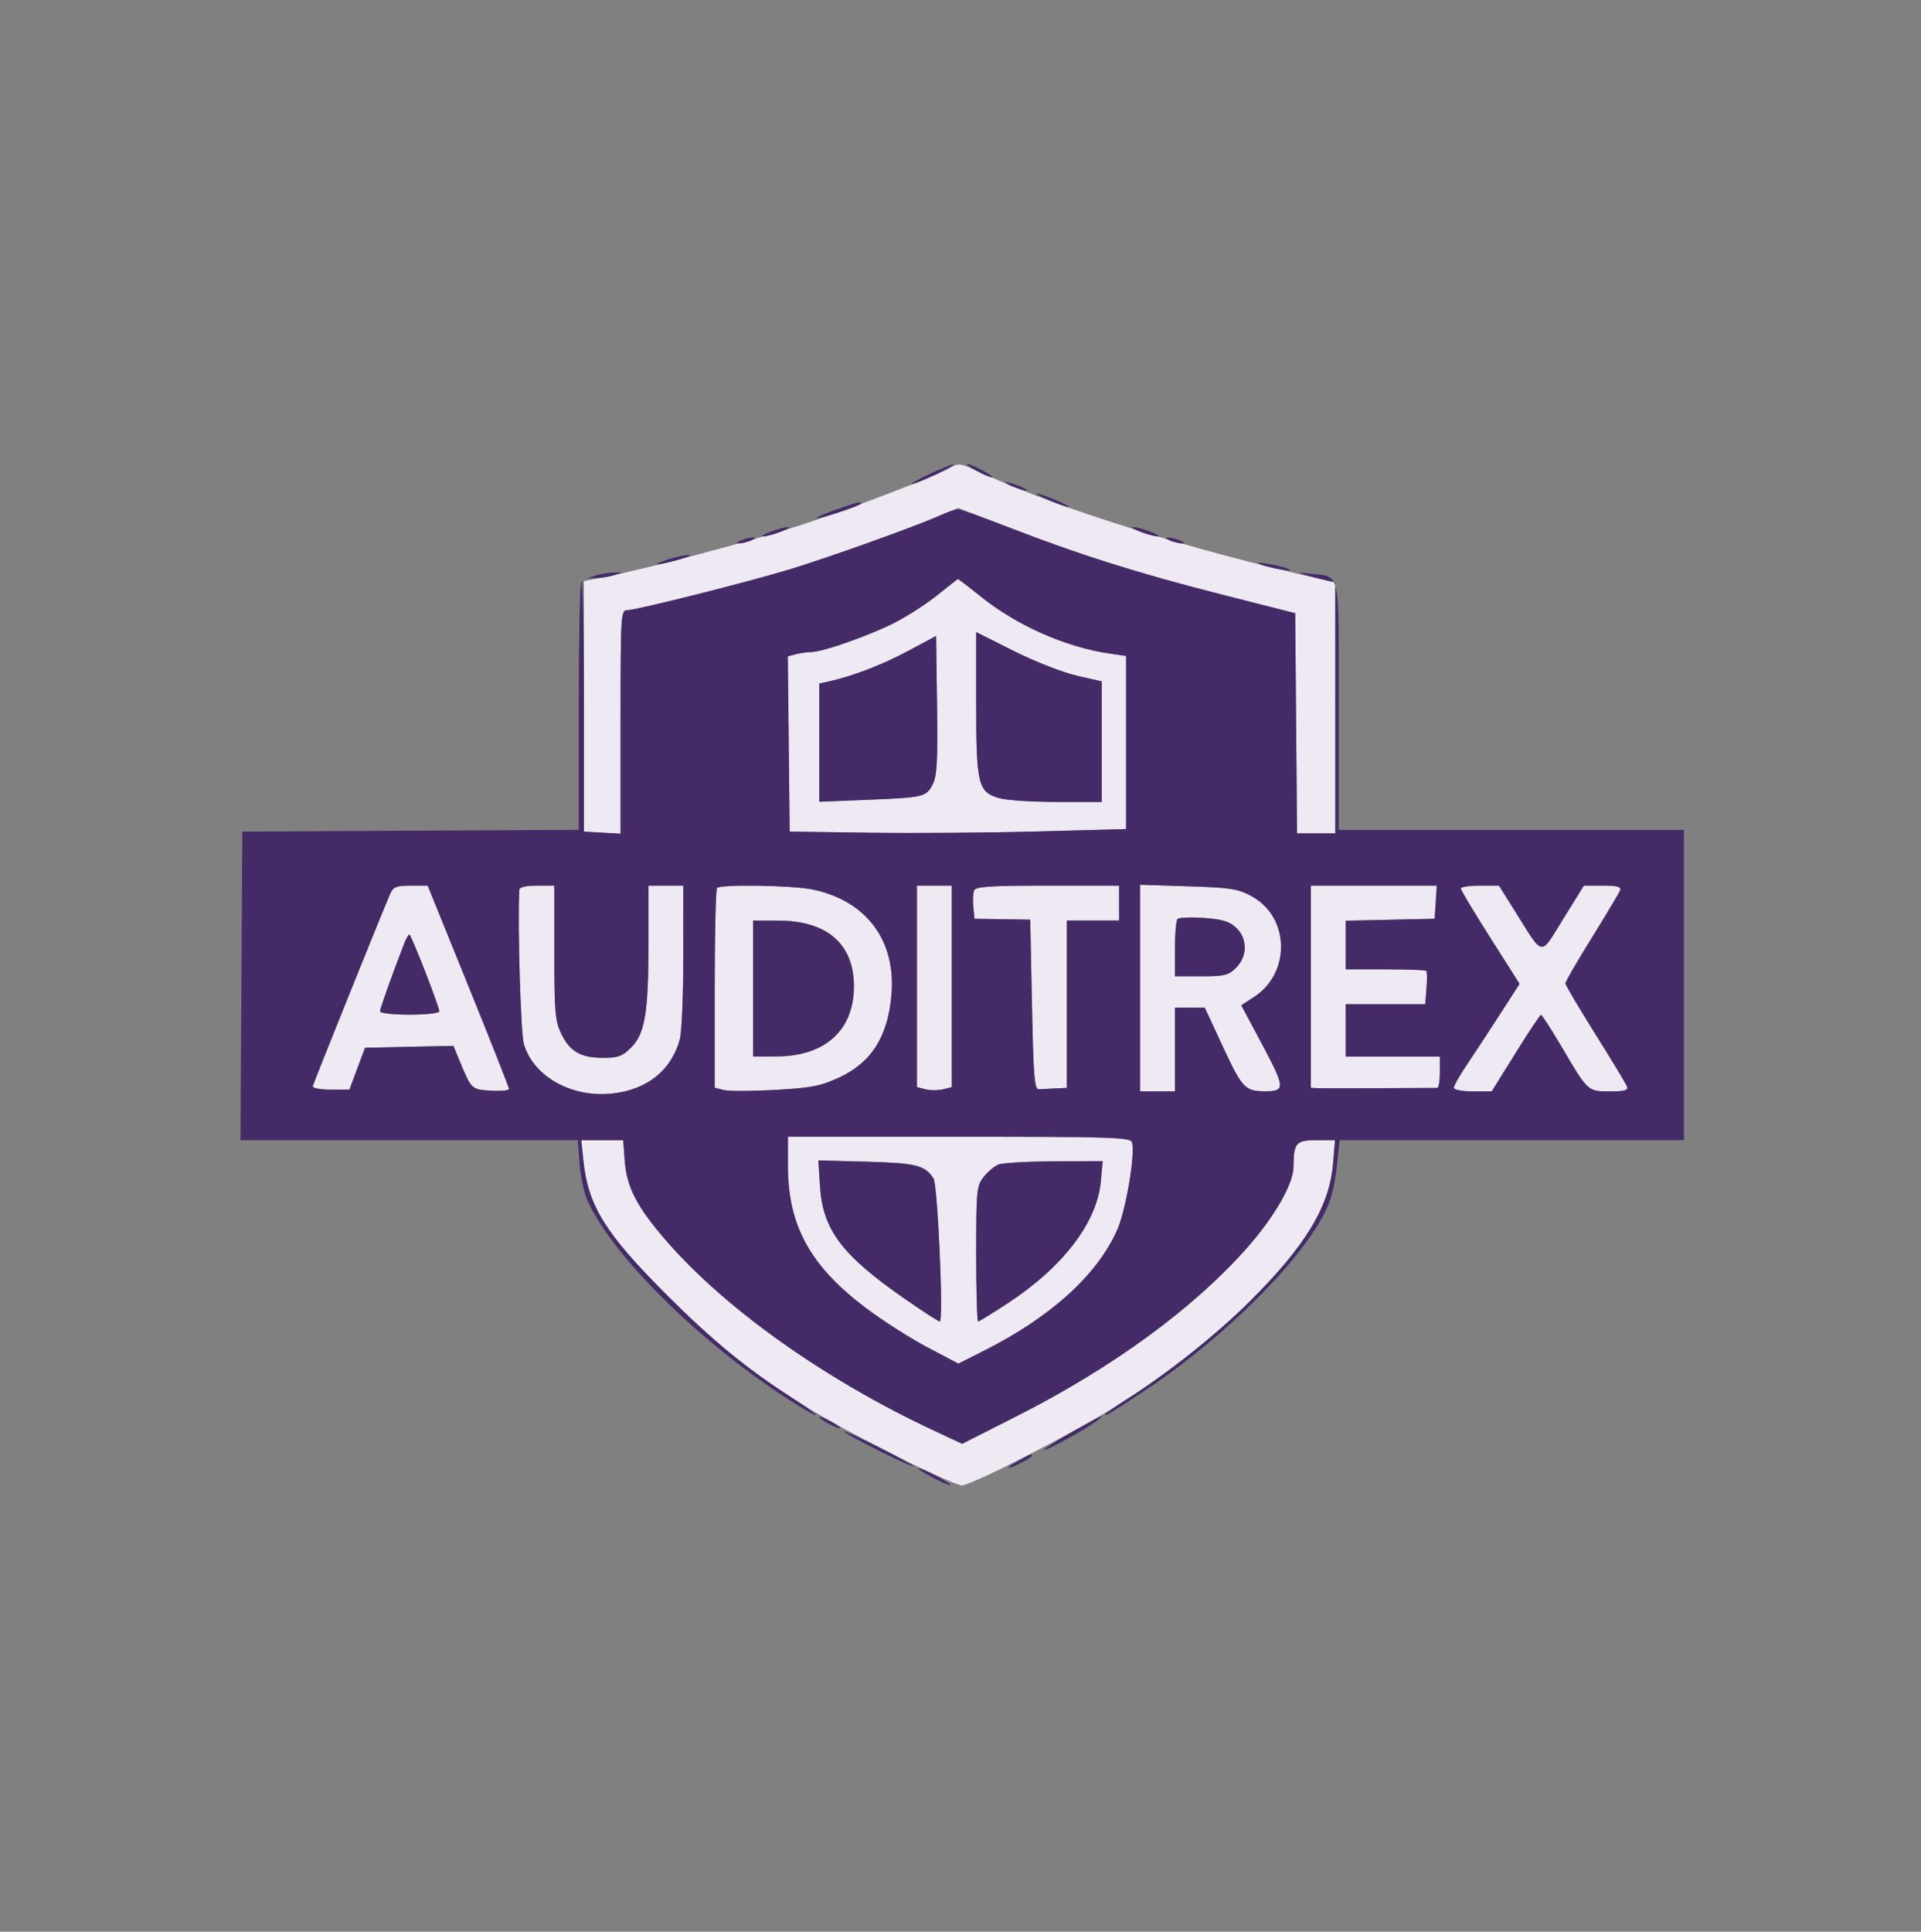 <svg xmlns="http://www.w3.org/2000/svg" width="551" height="554" viewBox="0 0 551 554" version="1.1"><rect x="0" y="0" width="551" height="554" fill="#808080" stroke="none"/><path d="M 271.703 134.597 C 267.098 137.093, 242.379 146.480, 229 150.812 C 215.940 155.040, 186.518 162.840, 174.500 165.258 L 167.500 166.667 167.500 202.584 L 167.500 238.500 172.750 238.802 L 178 239.105 178 207.052 C 178 176.094, 178.066 175, 179.923 175 C 182.554 175, 215.763 166.618, 227.202 163.068 C 238.513 159.556, 259.090 152.223, 268.196 148.458 L 274.891 145.690 290.696 151.748 C 311.202 159.608, 328.992 165.170, 352.500 171.070 L 371.500 175.839 371.764 207.420 L 372.028 239 377.514 239 L 383 239 383 203.019 L 383 167.038 380.250 166.417 C 341.704 157.715, 305.243 146.385, 282.275 135.970 C 274.725 132.547, 275.336 132.627, 271.703 134.597 M 269 170.572 C 265.975 173.012, 260.575 176.531, 257 178.393 C 249.912 182.084, 236.041 186.992, 232.636 187.014 C 231.461 187.021, 229.480 187.301, 228.233 187.635 L 225.966 188.242 226.233 213.371 L 226.500 238.500 249.500 238.817 C 262.150 238.992, 283.863 238.829, 297.750 238.454 L 323 237.774 323 212.948 L 323 188.123 318.250 187.430 C 305.549 185.579, 291.600 179.385, 281.128 170.946 C 277.752 168.226, 274.880 166.031, 274.745 166.068 C 274.610 166.106, 272.025 168.133, 269 170.572 M 280 201.690 C 280 225.148, 280.512 227.215, 286.752 228.948 C 288.813 229.520, 296.238 229.991, 303.250 229.994 L 316 230 316 212.709 L 316 195.417 308.750 193.752 C 304.762 192.837, 296.663 189.656, 290.750 186.684 L 280 181.280 280 201.690 M 260.500 186.676 C 253.125 190.627, 244.538 193.932, 237.750 195.431 L 235 196.038 235 212.986 L 235 229.935 248.250 229.404 C 265.008 228.732, 265.645 228.586, 267.503 224.995 C 268.766 222.552, 268.993 218.470, 268.771 202.205 L 268.500 182.390 260.500 186.676 M 111.960 256.250 C 109.992 260.688, 89.931 310.521, 89.718 311.500 C 89.594 312.069, 91.808 312.500, 94.860 312.500 L 100.221 312.500 102.458 306.500 L 104.695 300.500 117.370 300.220 L 130.045 299.940 132.021 304.720 C 135.190 312.385, 135.289 312.476, 140.853 312.802 C 143.684 312.969, 146 312.749, 146 312.315 C 146 311.880, 140.751 298.582, 134.335 282.762 L 122.670 254 117.814 254 C 113.739 254, 112.796 254.362, 111.960 256.250 M 148.942 255.250 C 148.450 265.886, 149.359 296.399, 150.259 299.431 C 153.049 308.837, 164.131 314.965, 175.856 313.587 C 185.749 312.424, 192.534 306.937, 194.984 298.118 C 195.537 296.128, 195.991 285.387, 195.994 274.250 L 196 254 191 254 L 186 254 186 270.364 C 186 290.438, 185.003 296.455, 181.018 300.442 C 178.548 302.913, 177.277 303.385, 173.082 303.385 C 166.581 303.385, 163.479 301.621, 161.010 296.521 C 159.211 292.804, 159 290.357, 159 273.184 L 159 254 154 254 C 150.698 254, 148.980 254.424, 148.942 255.250 M 205.667 254.667 C 205.300 255.033, 205 268.075, 205 283.648 L 205 311.962 207.607 312.616 C 209.042 312.976, 215.679 312.962, 222.357 312.584 C 232.707 311.999, 235.402 311.479, 240.609 309.067 C 249.883 304.771, 254.563 297.485, 255.671 285.617 C 257.138 269.908, 248.658 258.399, 233.201 255.123 C 227.493 253.913, 206.764 253.570, 205.667 254.667 M 263 282.892 L 263 311.783 265.500 312.411 C 266.875 312.756, 269.125 312.756, 270.500 312.411 L 273 311.783 273 282.892 L 273 254 268 254 L 263 254 263 282.892 M 279.398 255.405 C 279.102 256.177, 279.003 258.315, 279.180 260.155 L 279.500 263.500 287.500 263.627 L 295.500 263.755 296 288.130 C 296.427 308.967, 296.718 312.490, 298 312.404 C 298.825 312.350, 300.962 312.236, 302.750 312.152 L 306 312 306 288 L 306 264 313.500 264 L 321 264 321 259 L 321 254 300.469 254 C 283.759 254, 279.837 254.262, 279.398 255.405 M 327 283.372 L 327 313 332 313 L 337 313 337 301 L 337 289 341.281 289 L 345.562 289 350.870 300.407 C 356.335 312.150, 357.131 312.975, 363 312.971 C 368.677 312.967, 368.607 311.886, 362.144 299.769 L 356.033 288.314 359.722 285.907 C 370.313 278.998, 369.938 263.023, 359.045 257.062 C 355.087 254.896, 353.053 254.575, 340.795 254.184 L 327 253.744 327 283.372 M 376 283 L 376 312 378.250 312.089 C 379.943 312.156, 399.009 312.109, 412.250 312.006 C 412.663 312.003, 413 309.975, 413 307.500 L 413 303 399.500 303 L 386 303 386 295.500 L 386 288 397.399 288 L 408.799 288 409.162 283.429 C 409.362 280.916, 409.332 278.666, 409.096 278.429 C 408.860 278.193, 403.567 278, 397.333 278 L 386 278 386 271.030 L 386 264.060 398.750 263.780 L 411.500 263.500 411.805 258.750 L 412.110 254 394.055 254 L 376 254 376 283 M 419 254.807 C 419 255.250, 422.792 261.586, 427.427 268.885 L 435.854 282.157 430.277 290.828 C 427.209 295.598, 422.967 302.063, 420.850 305.195 C 418.732 308.327, 417 311.365, 417 311.945 C 417 312.556, 419.291 313, 422.437 313 L 427.875 313 434.687 302.046 C 438.434 296.021, 441.725 291.078, 442 291.062 C 442.275 291.046, 444.949 295.188, 447.942 300.267 C 455.538 313.155, 455.371 313, 461.762 313 C 466.067 313, 467.099 312.701, 466.668 311.576 C 466.367 310.793, 462.269 304.014, 457.561 296.510 C 452.852 289.007, 449 282.481, 449 282.009 C 449 281.537, 452.417 275.645, 456.592 268.916 C 460.768 262.187, 464.416 256.078, 464.699 255.341 C 465.091 254.321, 463.909 254, 459.755 254 L 454.297 254 448.398 263.510 C 441.631 274.421, 442.871 274.594, 434.724 261.611 L 429.947 254 424.474 254 C 421.463 254, 419 254.363, 419 254.807 M 337.750 263.561 C 337.337 263.986, 337 267.858, 337 272.167 L 337 280 344.545 280 C 351.223 280, 352.373 279.718, 354.545 277.545 C 357.857 274.234, 357.858 269.155, 354.547 266.044 C 352.633 264.246, 350.600 263.635, 345.297 263.264 C 341.559 263.003, 338.163 263.137, 337.750 263.561 M 216 283.500 L 216 303 222.750 302.978 C 236.465 302.933, 244.696 295.665, 244.924 283.399 C 245.155 270.946, 237.459 264.065, 223.250 264.022 L 216 264 216 283.500 M 115.881 270.750 C 112.458 279.555, 109 289.263, 109 290.068 C 109 290.581, 112.825 291, 117.500 291 C 122.217 291, 126 290.576, 126 290.048 C 126 288.671, 117.938 268, 117.401 268 C 117.153 268, 116.469 269.238, 115.881 270.750 M 226 334.395 C 226 351.402, 232.329 362.983, 248.192 375 C 252.972 378.621, 260.936 383.721, 265.888 386.332 L 274.892 391.079 282.196 387.401 C 301.413 377.724, 314.727 365.650, 320.451 352.708 C 322.988 346.969, 325.756 330.412, 324.656 327.547 C 324.132 326.180, 318.348 326, 275.031 326 L 226 326 226 334.395 M 167.317 332.760 C 168.686 345.854, 173.594 353.752, 191.426 371.550 C 212.305 392.390, 226.328 402.155, 258.683 418.384 C 267.034 422.573, 274.771 426, 275.878 426 C 278.718 426, 308.546 410.657, 320.500 403.047 C 334.749 393.977, 348.137 383.483, 358.238 373.469 C 374.437 357.409, 381.331 346.058, 382.360 333.750 L 382.925 327 377.579 327 C 371.735 327, 371.044 327.800, 371.014 334.590 C 370.992 339.489, 365.674 348.804, 357.781 357.770 C 342.493 375.135, 319.183 392.189, 291.732 406.093 L 275.965 414.080 267.732 410.221 C 236.594 395.627, 208.205 375.504, 191.239 355.997 C 182.658 346.132, 179.736 340.505, 179.177 332.764 L 178.760 327 172.737 327 L 166.715 327 167.317 332.760 M 235.205 340.295 C 235.998 352.648, 241.454 359.923, 259.180 372.262 C 264.504 375.968, 269.180 379, 269.571 379 C 270.683 379, 268.963 339.914, 267.768 338 C 265.396 334.203, 262.762 333.538, 248.612 333.167 L 234.724 332.802 235.205 340.295 M 286.388 333.980 C 285.227 334.449, 283.314 336.057, 282.138 337.552 C 280.121 340.116, 280 341.367, 280 359.635 C 280 370.286, 280.249 379, 280.552 379 C 280.856 379, 284.794 376.570, 289.302 373.599 C 305.003 363.254, 314.690 350.514, 315.751 338.813 L 316.278 333 302.389 333.063 C 294.750 333.098, 287.550 333.511, 286.388 333.980" stroke="none" fill="#eee9f2" fill-rule="evenodd"/><path d="M 266.500 136 C 263.200 137.566, 260.950 138.859, 261.500 138.874 C 262.050 138.889, 265.200 137.612, 268.500 136.037 C 271.800 134.461, 274.050 133.167, 273.500 133.162 C 272.950 133.157, 269.800 134.434, 266.500 136 M 280 135 C 281.925 136.054, 283.950 136.916, 284.500 136.916 C 285.050 136.916, 283.925 136.054, 282 135 C 280.075 133.946, 278.050 133.084, 277.500 133.084 C 276.950 133.084, 278.075 133.946, 280 135 M 289 138.831 C 289.825 139.341, 291.625 140.059, 293 140.427 C 294.737 140.892, 295.042 140.813, 294 140.169 C 293.175 139.659, 291.375 138.941, 290 138.573 C 288.263 138.108, 287.958 138.187, 289 138.831 M 299.504 142.853 C 301.706 143.874, 304.631 145, 306.004 145.356 C 307.377 145.712, 306.698 145.168, 304.496 144.147 C 302.294 143.126, 299.369 142, 297.996 141.644 C 296.623 141.288, 297.302 141.832, 299.504 142.853 M 239.688 146.183 C 236.491 147.297, 234.050 148.383, 234.264 148.597 C 234.719 149.052, 247 145.012, 247 144.408 C 247 143.756, 245.859 144.033, 239.688 146.183 M 269.030 148.072 C 263.037 150.790, 238.738 159.507, 227.202 163.077 C 215.693 166.638, 182.536 175, 179.923 175 C 178.066 175, 178 176.094, 178 207.052 L 178 239.105 172.750 238.802 L 167.500 238.500 167.500 202.345 C 167.500 182.460, 167.162 166.399, 166.750 166.654 C 166.338 166.909, 166 183.062, 166 202.549 L 166 237.981 117.750 238.240 L 69.500 238.500 69.240 282.750 L 68.979 327 117.355 327 L 165.731 327 166.236 333.750 C 166.514 337.462, 167.570 342.300, 168.583 344.500 C 176.417 361.506, 203.865 387.943, 230.250 403.896 C 236.677 407.782, 234.352 405.461, 227.250 400.901 C 214.129 392.477, 204.353 384.469, 191.426 371.558 C 173.590 353.745, 168.685 345.851, 167.317 332.760 L 166.715 327 172.737 327 L 178.760 327 179.177 332.764 C 179.736 340.505, 182.658 346.132, 191.239 355.997 C 208.205 375.504, 236.594 395.627, 267.732 410.221 L 275.965 414.080 291.732 406.093 C 319.183 392.189, 342.493 375.135, 357.781 357.770 C 365.674 348.804, 370.992 339.489, 371.014 334.590 C 371.044 327.800, 371.735 327, 377.579 327 L 382.925 327 382.360 333.750 C 381.331 346.058, 374.437 357.409, 358.238 373.469 C 348.862 382.765, 334.663 394.073, 323.750 400.935 C 320.038 403.269, 317 405.391, 317 405.649 C 317 406.246, 317.799 405.771, 327.500 399.406 C 347.391 386.356, 367.753 367.186, 377.122 352.690 C 381.401 346.070, 382.553 342.598, 383.575 333.250 L 384.258 327 433.629 327 L 483 327 483 282.500 L 483 238 433.500 238 L 384 238 384 202.535 C 384 162.513, 384.659 165.594, 375.875 164.538 C 372.231 164.099, 372.001 164.160, 374.500 164.902 C 376.150 165.392, 378.738 166.073, 380.250 166.415 L 383 167.038 383 203.019 L 383 239 377.514 239 L 372.028 239 371.764 207.435 L 371.500 175.870 350.500 170.516 C 326.151 164.309, 309.411 159.043, 289.820 151.430 C 282.135 148.443, 275.319 146.010, 274.673 146.022 C 274.028 146.034, 271.488 146.956, 269.030 148.072 M 221 152.500 C 219.075 153.241, 218.175 153.848, 219 153.848 C 219.825 153.848, 222.075 153.241, 224 152.500 C 225.925 151.759, 226.825 151.152, 226 151.152 C 225.175 151.152, 222.925 151.759, 221 152.500 M 327 152.500 C 328.925 153.241, 331.175 153.848, 332 153.848 C 332.825 153.848, 331.925 153.241, 330 152.500 C 328.075 151.759, 325.825 151.152, 325 151.152 C 324.175 151.152, 325.075 151.759, 327 152.500 M 212.500 155 C 211.239 155.542, 211.055 155.859, 212 155.859 C 212.825 155.859, 214.400 155.473, 215.500 155 C 216.761 154.458, 216.945 154.141, 216 154.141 C 215.175 154.141, 213.600 154.527, 212.500 155 M 335.500 155 C 336.600 155.473, 338.175 155.859, 339 155.859 C 339.945 155.859, 339.761 155.542, 338.500 155 C 337.400 154.527, 335.825 154.141, 335 154.141 C 334.055 154.141, 334.239 154.458, 335.500 155 M 191.500 160.472 C 186.130 162.242, 188.244 162.311, 194.500 160.570 C 197.250 159.805, 198.600 159.173, 197.500 159.166 C 196.400 159.159, 193.700 159.747, 191.500 160.472 M 361.500 161.874 C 362.600 162.337, 365.300 162.997, 367.500 163.341 C 370.039 163.739, 370.769 163.660, 369.500 163.126 C 368.400 162.663, 365.700 162.003, 363.500 161.659 C 360.961 161.261, 360.231 161.340, 361.500 161.874 M 171 165 L 168.500 165.801 171 165.801 C 172.375 165.801, 174.625 165.440, 176 165 L 178.500 164.199 176 164.199 C 174.625 164.199, 172.375 164.560, 171 165 M 269 170.572 C 265.975 173.012, 260.575 176.531, 257 178.393 C 249.912 182.084, 236.041 186.992, 232.636 187.014 C 231.461 187.021, 229.480 187.301, 228.233 187.635 L 225.966 188.242 226.233 213.371 L 226.500 238.500 249.500 238.817 C 262.150 238.992, 283.863 238.829, 297.750 238.454 L 323 237.774 323 212.948 L 323 188.123 318.250 187.430 C 305.549 185.579, 291.600 179.385, 281.128 170.946 C 277.752 168.226, 274.880 166.031, 274.745 166.068 C 274.610 166.106, 272.025 168.133, 269 170.572 M 280 201.690 C 280 225.148, 280.512 227.215, 286.752 228.948 C 288.813 229.520, 296.238 229.991, 303.250 229.994 L 316 230 316 212.709 L 316 195.417 308.750 193.752 C 304.762 192.837, 296.663 189.656, 290.750 186.684 L 280 181.280 280 201.690 M 260.500 186.676 C 253.125 190.627, 244.538 193.932, 237.750 195.431 L 235 196.038 235 212.986 L 235 229.935 248.250 229.404 C 265.008 228.732, 265.645 228.586, 267.503 224.995 C 268.766 222.552, 268.993 218.470, 268.771 202.205 L 268.500 182.390 260.500 186.676 M 111.960 256.250 C 109.992 260.688, 89.931 310.521, 89.718 311.500 C 89.594 312.069, 91.808 312.500, 94.860 312.500 L 100.221 312.500 102.458 306.500 L 104.695 300.500 117.370 300.220 L 130.045 299.940 132.021 304.720 C 135.190 312.385, 135.289 312.476, 140.853 312.802 C 143.684 312.969, 146 312.749, 146 312.315 C 146 311.880, 140.751 298.582, 134.335 282.762 L 122.670 254 117.814 254 C 113.739 254, 112.796 254.362, 111.960 256.250 M 148.942 255.250 C 148.450 265.886, 149.359 296.399, 150.259 299.431 C 153.049 308.837, 164.131 314.965, 175.856 313.587 C 185.749 312.424, 192.534 306.937, 194.984 298.118 C 195.537 296.128, 195.991 285.387, 195.994 274.250 L 196 254 191 254 L 186 254 186 270.364 C 186 290.438, 185.003 296.455, 181.018 300.442 C 178.548 302.913, 177.277 303.385, 173.082 303.385 C 166.581 303.385, 163.479 301.621, 161.010 296.521 C 159.211 292.804, 159 290.357, 159 273.184 L 159 254 154 254 C 150.698 254, 148.980 254.424, 148.942 255.250 M 205.667 254.667 C 205.300 255.033, 205 268.075, 205 283.648 L 205 311.962 207.607 312.616 C 209.042 312.976, 215.679 312.962, 222.357 312.584 C 232.707 311.999, 235.402 311.479, 240.609 309.067 C 249.883 304.771, 254.563 297.485, 255.671 285.617 C 257.138 269.908, 248.658 258.399, 233.201 255.123 C 227.493 253.913, 206.764 253.570, 205.667 254.667 M 263 282.892 L 263 311.783 265.500 312.411 C 266.875 312.756, 269.125 312.756, 270.500 312.411 L 273 311.783 273 282.892 L 273 254 268 254 L 263 254 263 282.892 M 279.398 255.405 C 279.102 256.177, 279.003 258.315, 279.180 260.155 L 279.500 263.500 287.500 263.627 L 295.500 263.755 296 288.130 C 296.427 308.967, 296.718 312.490, 298 312.404 C 298.825 312.350, 300.962 312.236, 302.750 312.152 L 306 312 306 288 L 306 264 313.500 264 L 321 264 321 259 L 321 254 300.469 254 C 283.759 254, 279.837 254.262, 279.398 255.405 M 327 283.372 L 327 313 332 313 L 337 313 337 301 L 337 289 341.281 289 L 345.562 289 350.870 300.407 C 356.335 312.150, 357.131 312.975, 363 312.971 C 368.677 312.967, 368.607 311.886, 362.144 299.769 L 356.033 288.314 359.722 285.907 C 370.313 278.998, 369.938 263.023, 359.045 257.062 C 355.087 254.896, 353.053 254.575, 340.795 254.184 L 327 253.744 327 283.372 M 376 283 L 376 312 378.250 312.089 C 379.943 312.156, 399.009 312.109, 412.250 312.006 C 412.663 312.003, 413 309.975, 413 307.500 L 413 303 399.500 303 L 386 303 386 295.500 L 386 288 397.399 288 L 408.799 288 409.162 283.429 C 409.362 280.916, 409.332 278.666, 409.096 278.429 C 408.860 278.193, 403.567 278, 397.333 278 L 386 278 386 271.030 L 386 264.060 398.750 263.780 L 411.500 263.500 411.805 258.750 L 412.110 254 394.055 254 L 376 254 376 283 M 419 254.807 C 419 255.250, 422.792 261.586, 427.427 268.885 L 435.854 282.157 430.277 290.828 C 427.209 295.598, 422.967 302.063, 420.850 305.195 C 418.732 308.327, 417 311.365, 417 311.945 C 417 312.556, 419.291 313, 422.437 313 L 427.875 313 434.687 302.046 C 438.434 296.021, 441.725 291.078, 442 291.062 C 442.275 291.046, 444.949 295.188, 447.942 300.267 C 455.538 313.155, 455.371 313, 461.762 313 C 466.067 313, 467.099 312.701, 466.668 311.576 C 466.367 310.793, 462.269 304.014, 457.561 296.510 C 452.852 289.007, 449 282.481, 449 282.009 C 449 281.537, 452.417 275.645, 456.592 268.916 C 460.768 262.187, 464.416 256.078, 464.699 255.341 C 465.091 254.321, 463.909 254, 459.755 254 L 454.297 254 448.398 263.510 C 441.631 274.421, 442.871 274.594, 434.724 261.611 L 429.947 254 424.474 254 C 421.463 254, 419 254.363, 419 254.807 M 337.750 263.561 C 337.337 263.986, 337 267.858, 337 272.167 L 337 280 344.545 280 C 351.223 280, 352.373 279.718, 354.545 277.545 C 357.857 274.234, 357.858 269.155, 354.547 266.044 C 352.633 264.246, 350.600 263.635, 345.297 263.264 C 341.559 263.003, 338.163 263.137, 337.750 263.561 M 216 283.500 L 216 303 222.750 302.978 C 236.465 302.933, 244.696 295.665, 244.924 283.399 C 245.155 270.946, 237.459 264.065, 223.250 264.022 L 216 264 216 283.500 M 115.881 270.750 C 112.458 279.555, 109 289.263, 109 290.068 C 109 290.581, 112.825 291, 117.500 291 C 122.217 291, 126 290.576, 126 290.048 C 126 288.671, 117.938 268, 117.401 268 C 117.153 268, 116.469 269.238, 115.881 270.750 M 226 334.395 C 226 351.402, 232.329 362.983, 248.192 375 C 252.972 378.621, 260.936 383.721, 265.888 386.332 L 274.892 391.079 282.196 387.401 C 301.413 377.724, 314.727 365.650, 320.451 352.708 C 322.988 346.969, 325.756 330.412, 324.656 327.547 C 324.132 326.180, 318.348 326, 275.031 326 L 226 326 226 334.395 M 235.205 340.295 C 235.998 352.648, 241.454 359.923, 259.180 372.262 C 264.504 375.968, 269.180 379, 269.571 379 C 270.683 379, 268.963 339.914, 267.768 338 C 265.396 334.203, 262.762 333.538, 248.612 333.167 L 234.724 332.802 235.205 340.295 M 286.388 333.980 C 285.227 334.449, 283.314 336.057, 282.138 337.552 C 280.121 340.116, 280 341.367, 280 359.635 C 280 370.286, 280.249 379, 280.552 379 C 280.856 379, 284.794 376.570, 289.302 373.599 C 305.003 363.254, 314.690 350.514, 315.751 338.813 L 316.278 333 302.389 333.063 C 294.750 333.098, 287.550 333.511, 286.388 333.980 M 235 406.449 C 235 406.724, 236.350 407.647, 238 408.500 C 239.650 409.353, 241 409.826, 241 409.551 C 241 409.276, 239.650 408.353, 238 407.500 C 236.350 406.647, 235 406.174, 235 406.449 M 307.309 410.787 C 302.804 413.352, 299.283 415.616, 299.484 415.817 C 299.898 416.231, 311.448 409.895, 314.500 407.581 C 317.880 405.017, 315.854 405.920, 307.309 410.787 M 242 410.482 C 242 410.757, 246.500 413.240, 252 416 C 257.500 418.760, 262 420.793, 262 420.518 C 262 420.243, 257.500 417.760, 252 415 C 246.500 412.240, 242 410.207, 242 410.482 M 292 419 C 290.075 420.054, 288.860 420.935, 289.300 420.958 C 290.359 421.014, 296 418.081, 296 417.474 C 296 416.820, 295.941 416.842, 292 419 M 267 423.500 C 269.475 424.825, 271.950 425.910, 272.500 425.910 C 273.050 425.910, 271.475 424.825, 269 423.500 C 266.525 422.175, 264.050 421.090, 263.500 421.090 C 262.950 421.090, 264.525 422.175, 267 423.500" stroke="none" fill="#442b68" fill-rule="evenodd"/></svg>